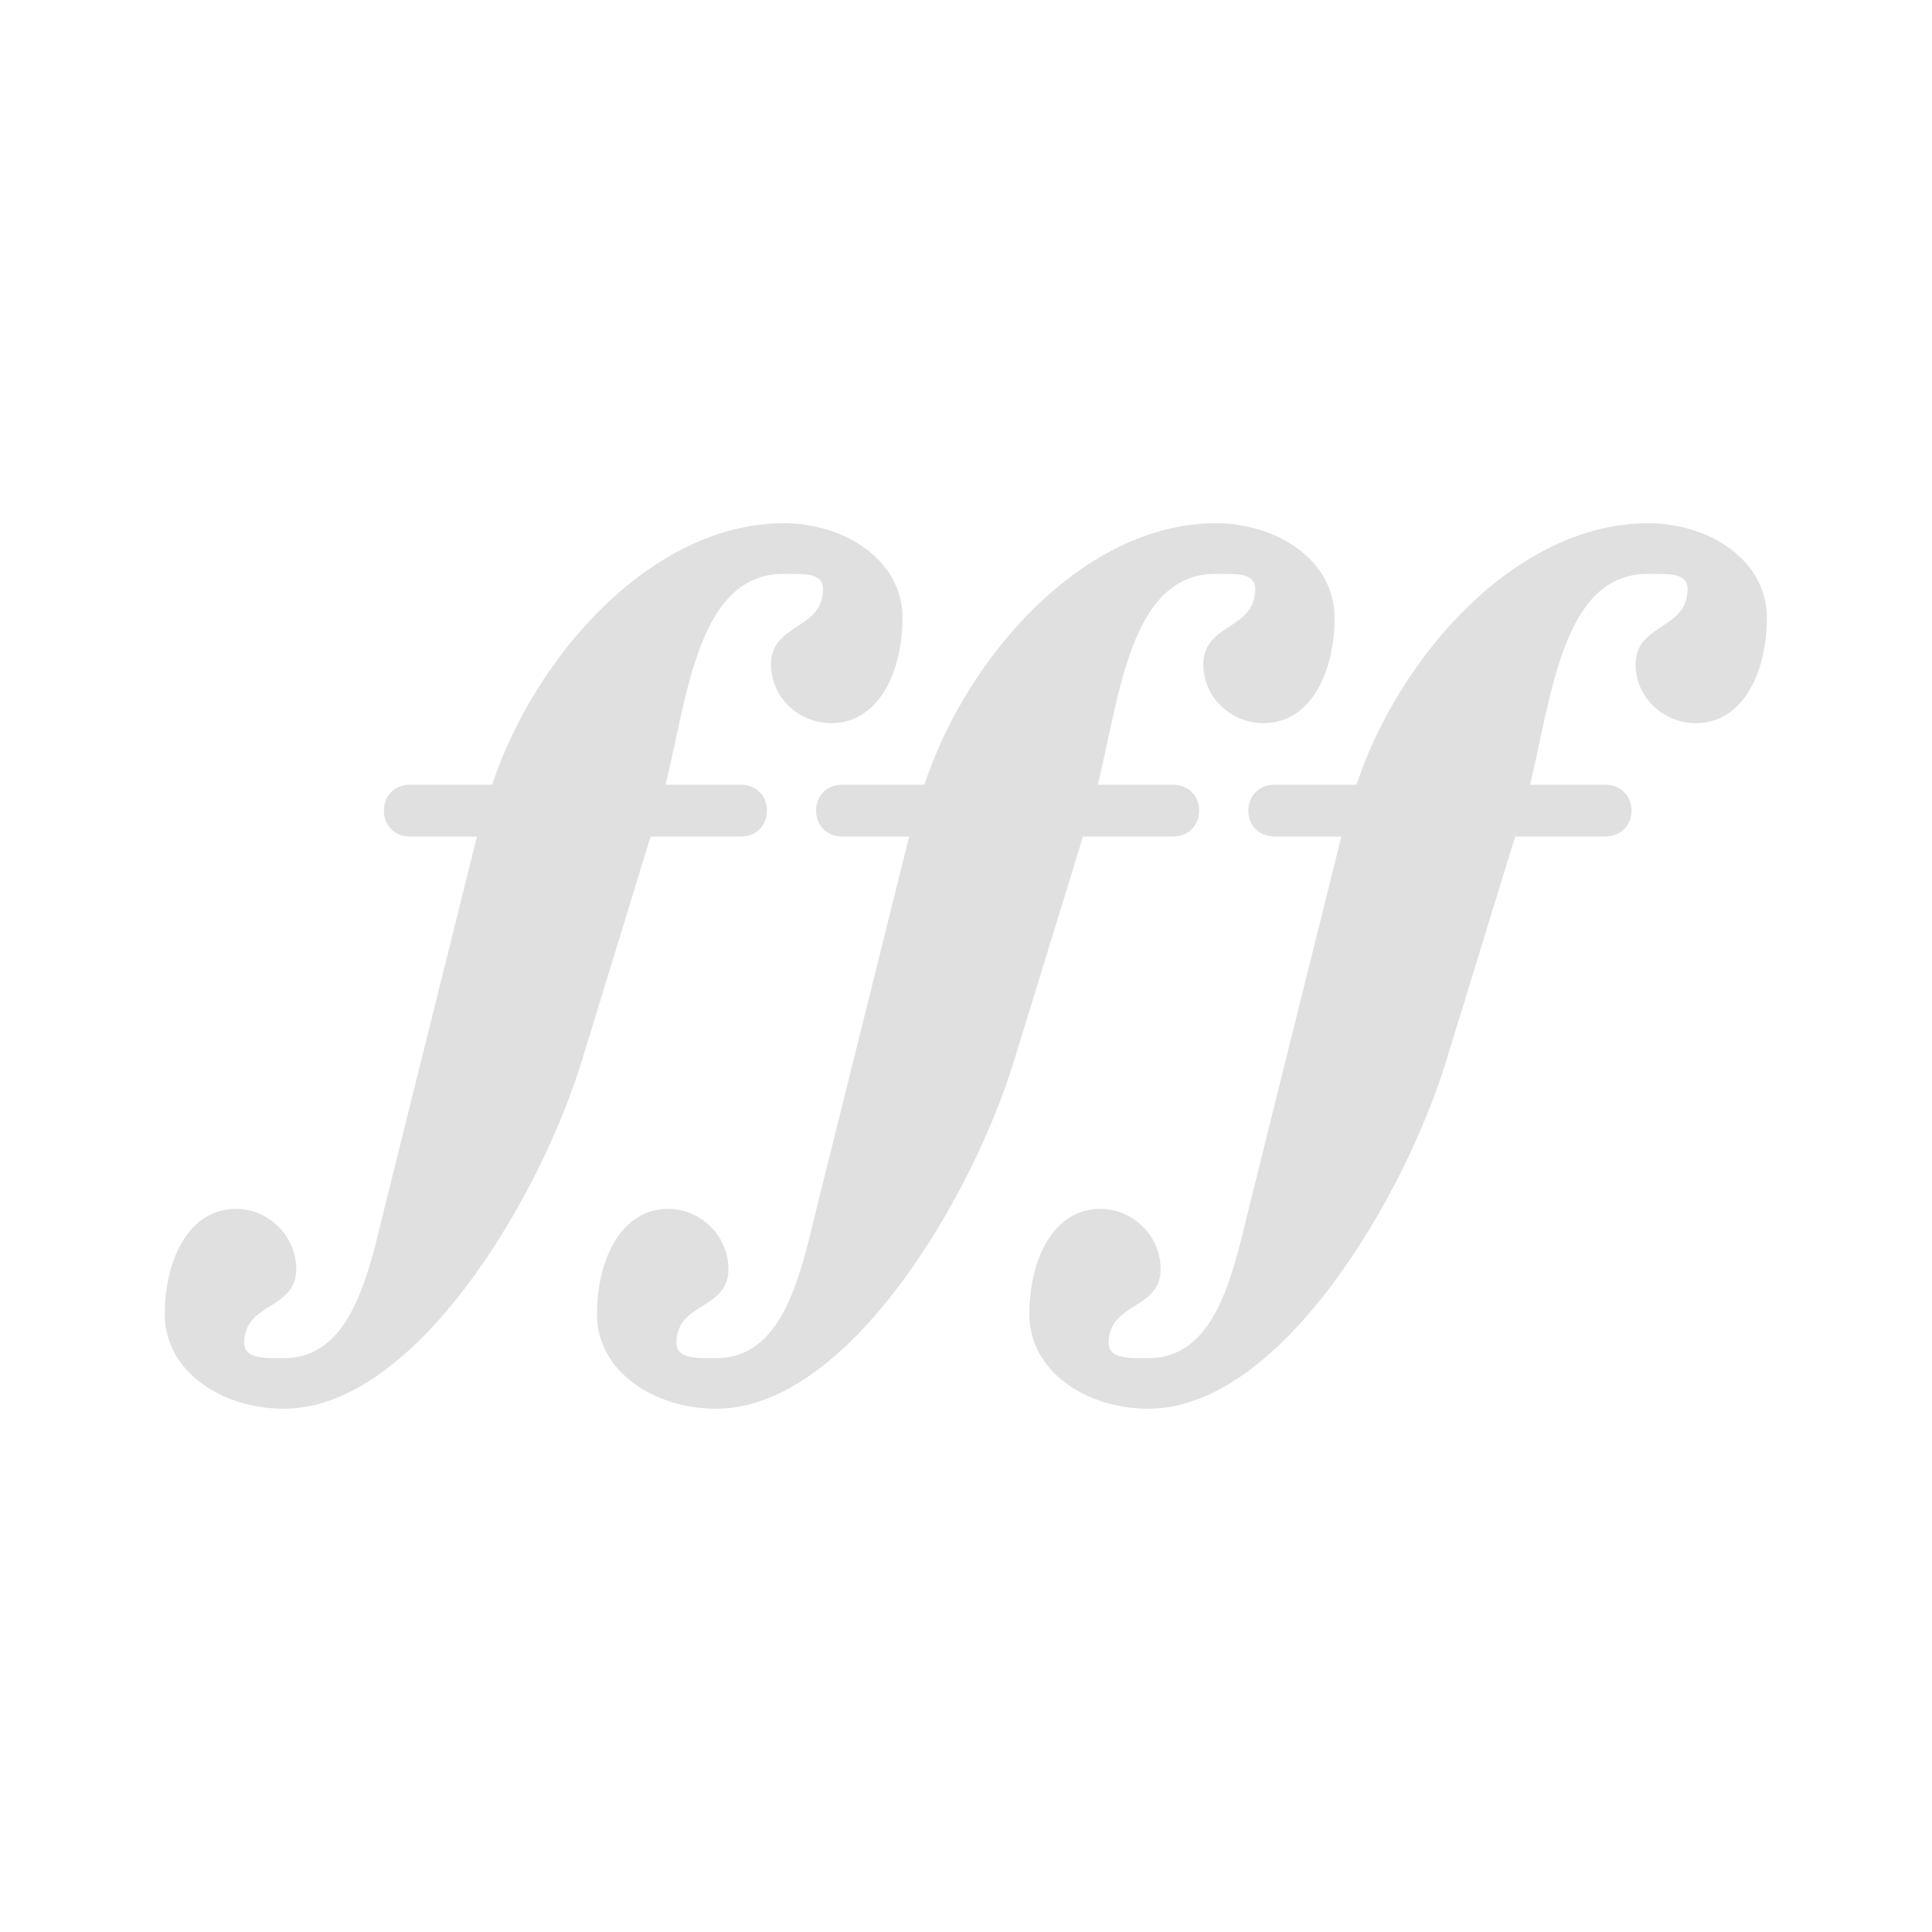 <?xml version="1.0" encoding="UTF-8"?>
<svg width="24" height="24" version="1.2" xmlns="http://www.w3.org/2000/svg"><path d="m9.734 6.5c-1.615 0-3.077 1.616-3.621 3.248h-1.022c-0.187 0-0.322 0.135-0.322 0.322 0 0.187 0.135 0.322 0.322 0.322h0.834l-1.156 4.643c-0.204 0.85-0.426 1.836-1.242 1.836h-0.102c-0.204 0-0.391-0.017-0.391-0.188-1e-6 -0.51 0.646-0.408 0.646-0.918 0-0.408-0.34-0.748-0.748-0.748-0.595 0-0.885 0.646-0.885 1.309 0 0.714 0.713 1.174 1.478 1.174 1.649 0 3.197-2.653 3.707-4.336l0.85-2.772h1.123c0.187 0 0.322-0.135 0.322-0.322 0-0.187-0.135-0.322-0.322-0.322h-0.936c0.272-1.122 0.409-2.619 1.463-2.619h0.119c0.204 0 0.373 0.017 0.373 0.188 0 0.51-0.646 0.425-0.646 0.936 0 0.408 0.34 0.73 0.748 0.73 0.595 0 0.885-0.646 0.885-1.309 0-0.714-0.713-1.174-1.478-1.174zm5.369 0c-1.615 0-3.077 1.616-3.621 3.248h-1.022c-0.187 0-0.322 0.135-0.322 0.322 0 0.187 0.135 0.322 0.322 0.322h0.834l-1.156 4.643c-0.204 0.85-0.424 1.836-1.24 1.836h-0.104c-0.204 0-0.391-0.017-0.391-0.188 0-0.51 0.646-0.408 0.646-0.918 0-0.408-0.34-0.748-0.748-0.748-0.595 0-0.885 0.646-0.885 1.309 0 0.714 0.715 1.174 1.48 1.174 1.649 0 3.195-2.653 3.705-4.336l0.852-2.772h1.121c0.187 0 0.322-0.135 0.322-0.322 0-0.187-0.135-0.322-0.322-0.322h-0.936c0.272-1.122 0.409-2.619 1.463-2.619h0.119c0.204 0 0.373 0.017 0.373 0.188 0 0.51-0.645 0.425-0.645 0.936 0 0.408 0.34 0.73 0.748 0.73 0.595 0 0.883-0.646 0.883-1.309 1e-6 -0.714-0.713-1.174-1.478-1.174zm5.369 0c-1.615 0-3.077 1.616-3.621 3.248h-1.02c-0.187 0-0.324 0.135-0.324 0.322 0 0.187 0.137 0.322 0.324 0.322h0.832l-1.156 4.643c-0.204 0.85-0.424 1.836-1.24 1.836h-0.102c-0.204 0-0.393-0.017-0.393-0.188 0-0.51 0.646-0.408 0.646-0.918 0-0.408-0.34-0.748-0.748-0.748-0.595 0-0.883 0.646-0.883 1.309 0 0.714 0.713 1.174 1.478 1.174 1.649 0 3.195-2.653 3.705-4.336l0.852-2.772h1.121c0.187 0 0.324-0.135 0.324-0.322 0-0.187-0.137-0.322-0.324-0.322h-0.936c0.272-1.122 0.409-2.619 1.463-2.619h0.119c0.204 0 0.375 0.017 0.375 0.188 0 0.51-0.646 0.425-0.646 0.936 0 0.408 0.34 0.73 0.748 0.73 0.595 0 0.883-0.646 0.883-1.309 0-0.714-0.713-1.174-1.478-1.174z" fill="#e0e0e0"/></svg>
